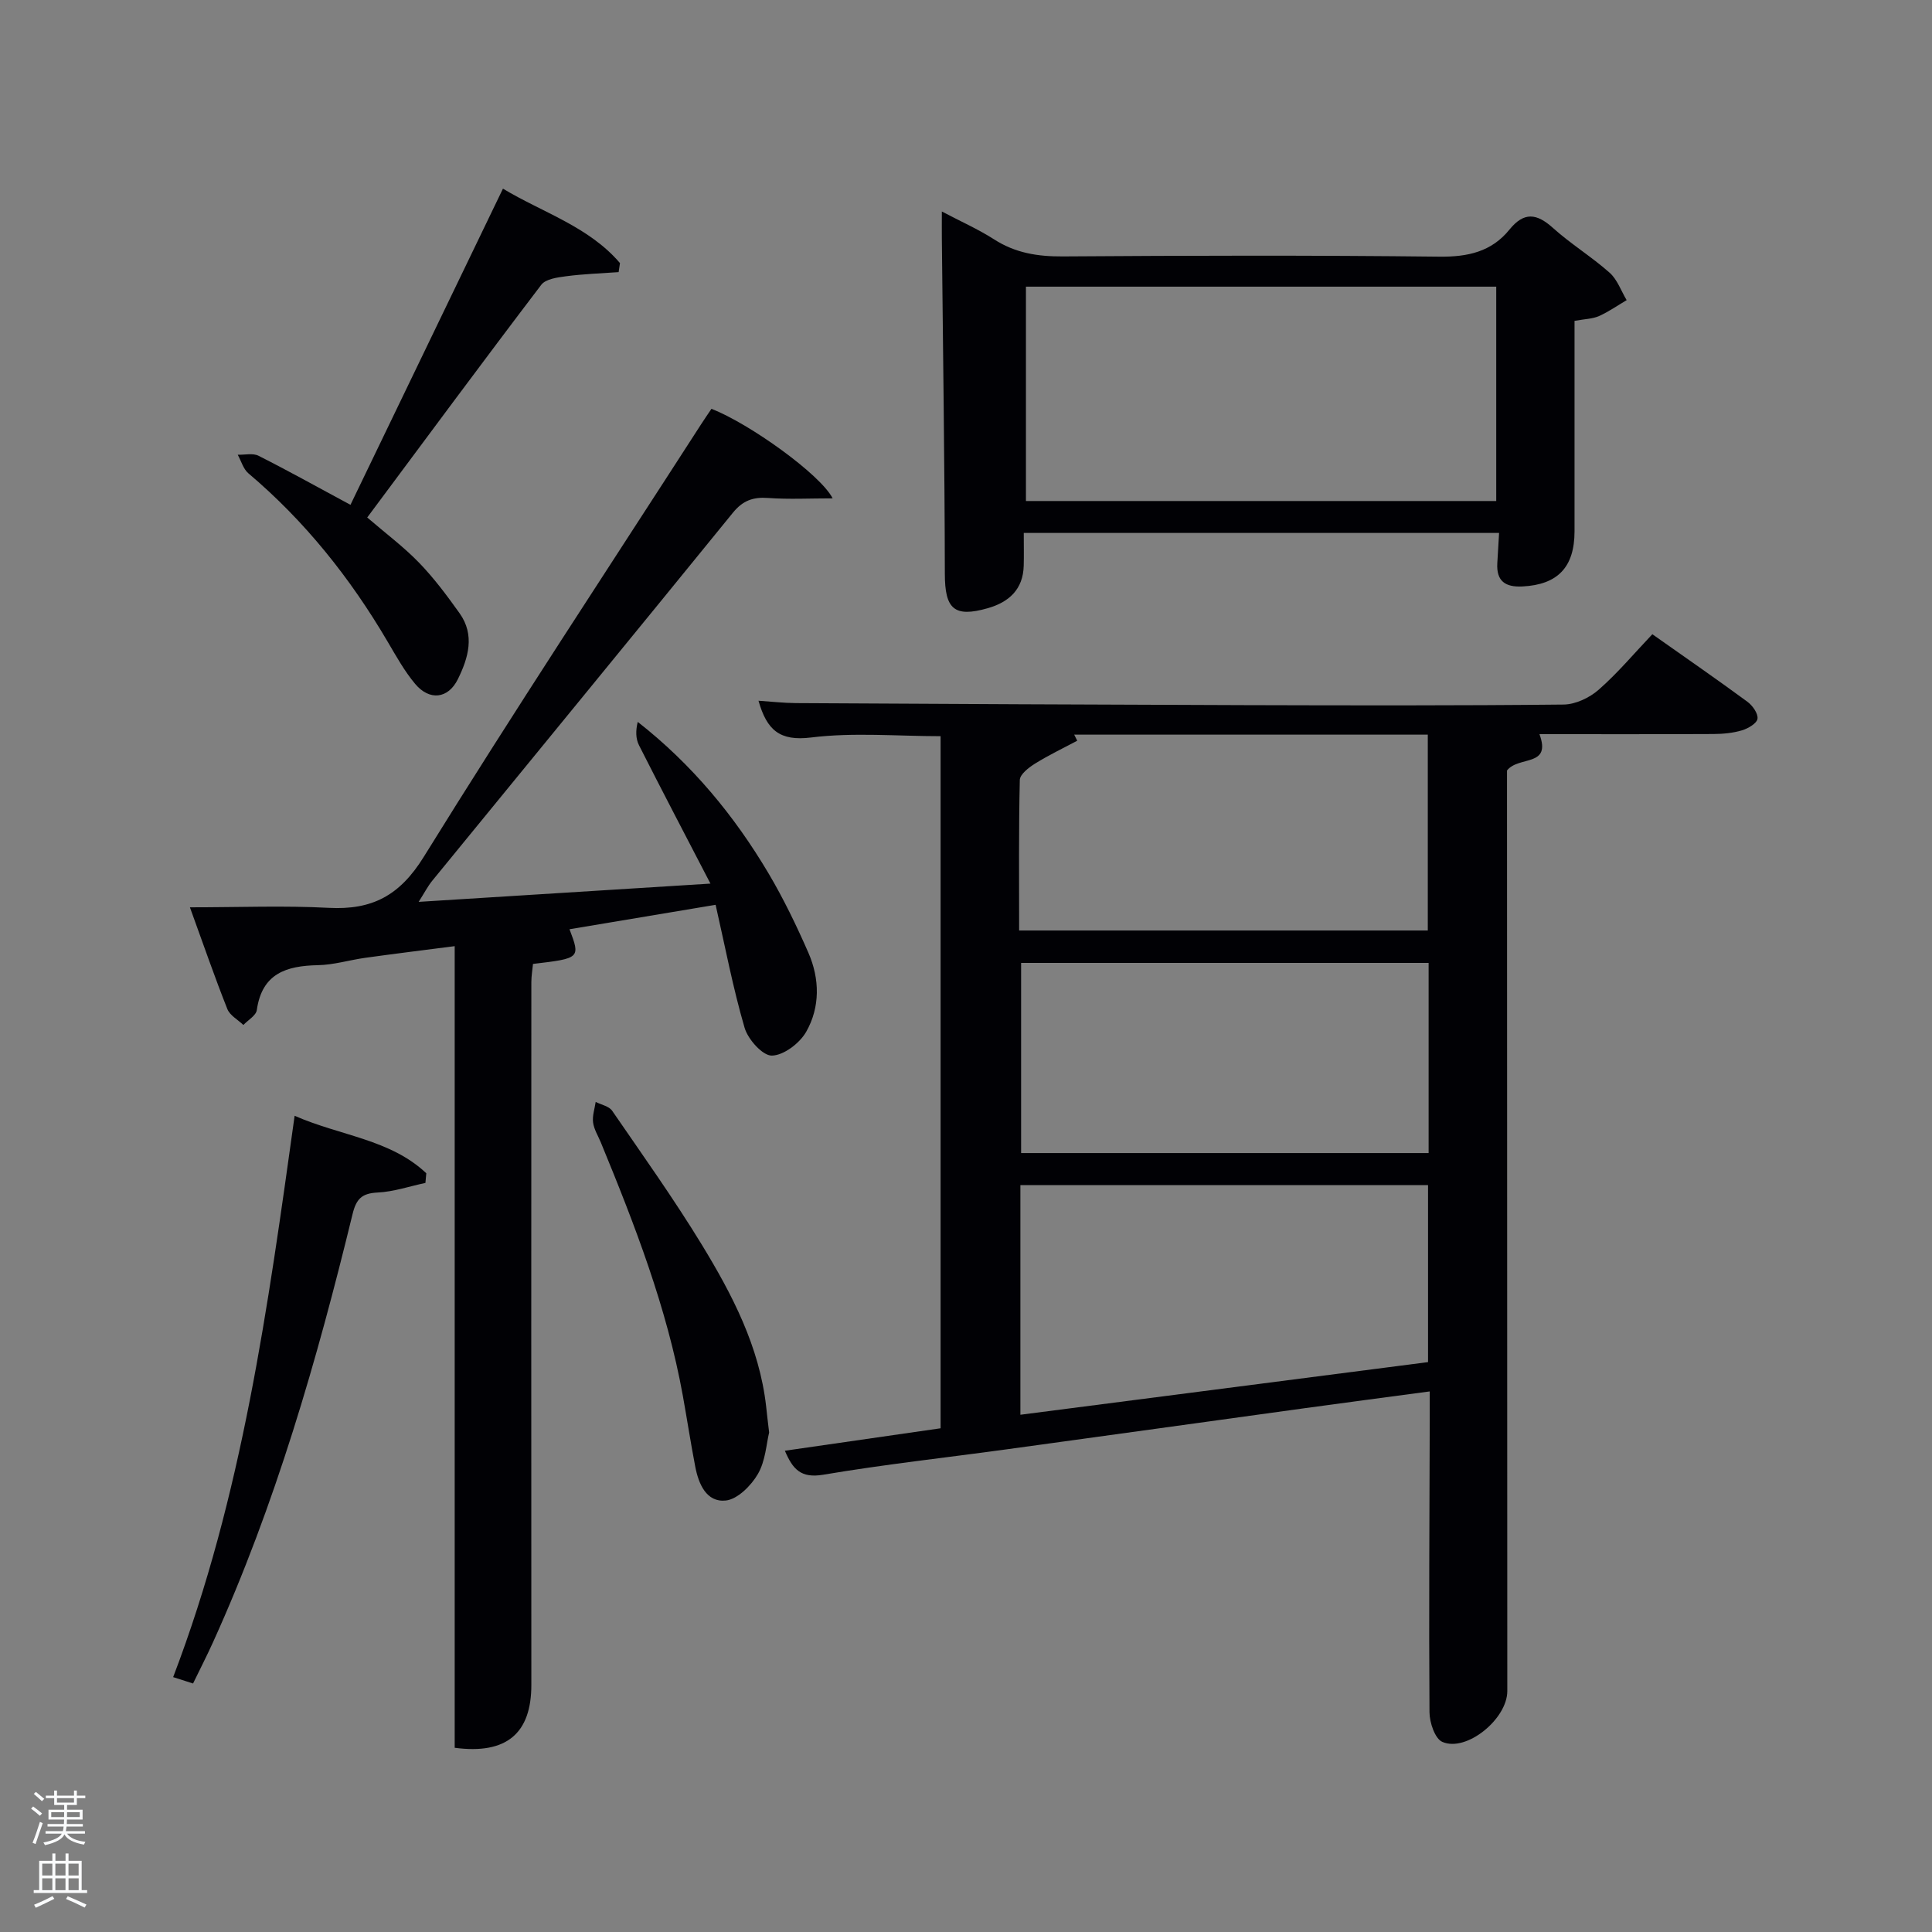 <svg enable-background="new 0 0 400 400" viewBox="0 0 400 400" xmlns="http://www.w3.org/2000/svg"><rect x="0" y="0" width="400" height="400" fill="#808080" stroke="none"/><path d="m6.44 374.46.42-.45c.65.47 1.27.95 1.85 1.44l-.45.49c-.65-.56-1.25-1.06-1.82-1.48m.93 7.33-.63-.26c.55-1.36 1.05-2.8 1.52-4.33.19.1.38.19.59.27-.46 1.29-.95 2.73-1.48 4.32m-.38-10.38.44-.42c.43.34 1.01.82 1.74 1.44l-.49.49c-.53-.51-1.09-1.01-1.69-1.51m2.5.35h1.72v-1.04h.59v1.04h3.52v-1.04h.59v1.04h1.75v.53h-1.75v1.42h-2.03v.97h3.22v2.03h-3.24c0 .35-.01.66-.03.93h3.32v.53h-3.37c-.03.27-.08.58-.15.94h3.96v.53h-3.71c.67.92 1.93 1.48 3.79 1.68-.13.24-.23.44-.29.59-2.13-.38-3.48-1.08-4.04-2.12-.43.97-1.77 1.72-4.03 2.23-.09-.19-.2-.37-.33-.55 2.1-.42 3.37-1.03 3.81-1.83h-3.36v-.53h3.58c.08-.29.13-.61.16-.94h-3.33v-.53h3.39c.02-.27.04-.58.04-.93h-3.23v-2.03h3.25v-.97h-2.07v-1.42h-1.73zm1.12 3.44v1h2.65c.01-.3.02-.44.02-.4v-.25-.35zm1.19-2h3.52v-.91h-3.52zm4.71 2h-2.63v.59c0 .15-.01.28-.01.4h2.64z" fill="#fafbfc"/><path d="m13.56 383.74h.63v1.52h2.72v6.07h1.13v.6h-11.06v-.6h1.13v-6.07h2.73v-1.52h.63v1.52h2.1v-1.52zm-2.69 8.83.38.56c-1.24.63-2.53 1.25-3.85 1.85-.1-.21-.21-.42-.34-.63 1.36-.55 2.63-1.15 3.81-1.78m-2.13-4.27h2.1v-2.45h-2.1zm0 3.04h2.1v-2.46h-2.1zm2.72-3.04h2.1v-2.45h-2.1zm0 3.04h2.1v-2.46h-2.1zm6.07 3.6c-1.41-.71-2.7-1.3-3.86-1.78l.35-.56c1.45.62 2.75 1.19 3.88 1.72zm-1.25-9.09h-2.1v2.45h2.1zm-2.09 5.49h2.1v-2.46h-2.1z" fill="#fafbfc"/><g fill="#010105"><path d="m162.5 300.36c11.06-1.59 21.55-3.1 32.24-4.65 0-47.88 0-95.47 0-143.29-8.99 0-18.02-.82-26.81.27-6.49.8-9.16-1.51-10.89-7.61 2.71.18 5.21.47 7.71.49 30.99.17 61.99.33 92.98.42 22 .06 44 .11 66-.12 2.46-.03 5.36-1.4 7.26-3.07 3.97-3.48 7.39-7.58 11.11-11.49 6.95 4.9 13.37 9.34 19.67 13.97 1.07.78 2.26 2.46 2.1 3.53-.14.97-1.95 2.02-3.22 2.4-1.87.56-3.91.75-5.88.76-11.99.06-23.99.03-36.04.03 2.54 6.88-4.31 4.43-6.72 7.52v5.12c.02 61.83.04 123.66.06 185.49 0 5.75-8.45 12.69-13.45 10.51-1.53-.66-2.65-4.01-2.66-6.14-.14-20.16 0-40.33.05-60.49 0-1.81 0-3.62 0-5.93-8.96 1.2-17.45 2.31-25.94 3.48-20.56 2.83-41.11 5.7-61.67 8.51-12.67 1.74-25.39 3.13-37.98 5.26-4.58.76-6.28-1.1-7.92-4.97zm133.16-18.35c0-12.61 0-24.67 0-36.64-28.37 0-56.4 0-84.4 0v47.54c28.35-3.66 56.4-7.28 84.4-10.9zm-84.66-89.36h84.61c0-13.72 0-27.09 0-40.55-24.66 0-48.93 0-73.21 0 .21.42.42.84.63 1.26-2.93 1.56-5.93 2.99-8.74 4.74-1.3.81-3.12 2.21-3.15 3.39-.24 10.29-.14 20.58-.14 31.16zm84.78 6.71c-28.46 0-56.49 0-84.37 0v39.37h84.37c0-13.19 0-26.12 0-39.37z"/><path d="m148.16 187.33c-10.66 1.78-20.42 3.42-30.25 5.06 2.27 5.98 2.22 6.03-7.56 7.18-.11 1.21-.34 2.48-.34 3.76-.02 48.5-.03 96.99 0 145.49.01 10.04-5.11 14.47-15.87 13.04 0-55.01 0-110.09 0-165.97-6.52.84-12.51 1.58-18.49 2.41-3.29.46-6.55 1.47-9.84 1.53-6.54.13-11.57 1.72-12.64 9.29-.16 1.14-1.82 2.07-2.78 3.09-1.14-1.09-2.79-1.97-3.32-3.3-2.56-6.44-4.83-13.01-7.75-21.06 10.24 0 19.52-.38 28.75.11 8.95.47 14.68-2.51 19.66-10.55 18.65-30.12 38.17-59.7 57.37-89.48.72-1.11 1.47-2.21 2.2-3.29 7.87 3.06 22.59 13.61 25.09 18.54-4.77 0-9.09.23-13.38-.08-3.11-.23-5.23.55-7.26 3.04-20.69 25.45-41.5 50.8-62.25 76.2-.92 1.12-1.59 2.45-2.82 4.38 20.16-1.26 39.58-2.48 60.41-3.78-5.26-10.14-10.1-19.37-14.8-28.66-.68-1.35-.7-3.03-.25-4.82 11.27 8.84 20 19.43 27.07 31.35 3.12 5.27 5.8 10.83 8.26 16.45 2.36 5.41 2.45 11.25-.46 16.37-1.35 2.36-4.65 4.88-7.11 4.92-1.91.03-4.94-3.36-5.64-5.76-2.41-8.24-4.01-16.71-6-25.46z"/><path d="m211.96 110.34c0 2.49.05 4.64-.01 6.79-.13 4.89-3.04 7.53-7.44 8.79-6.99 2-8.88.13-8.89-7.1-.04-23.13-.39-46.26-.62-69.39-.02-1.65 0-3.29 0-5.64 3.91 2.06 7.53 3.66 10.82 5.77 4.4 2.83 9.03 3.56 14.19 3.53 25.99-.18 51.98-.25 77.96.05 5.91.07 10.83-1.01 14.55-5.61 3-3.7 5.62-3.38 8.99-.35 3.7 3.33 8.01 5.97 11.74 9.28 1.6 1.42 2.38 3.76 3.53 5.68-1.9 1.12-3.73 2.41-5.73 3.3-1.33.59-2.91.6-5.06.99v8.12c0 11.83.01 23.66 0 35.48-.01 7.43-3.51 11.02-10.78 11.39-3.54.18-5.42-1.09-5.21-4.8.11-1.98.23-3.96.37-6.28-32.64 0-65.2 0-98.41 0zm97.82-50.99c-32.77 0-65.14 0-97.37 0v44.38h97.37c0-14.85 0-29.44 0-44.38z"/><path d="m72.56 104.52c10.48-21.72 20.91-43.35 31.57-65.46 8.29 4.98 17.78 7.86 24.23 15.41-.09.62-.19 1.25-.28 1.87-3.62.26-7.25.38-10.84.85-1.81.24-4.26.56-5.18 1.78-12.08 15.87-23.93 31.92-36.03 48.17 3.84 3.31 7.56 6.08 10.74 9.37 3.09 3.19 5.78 6.81 8.37 10.44 3.24 4.53 1.81 9.29-.34 13.66-2.02 4.1-5.89 4.51-8.85.98-2.22-2.65-3.93-5.75-5.7-8.75-7.73-13.17-17.12-24.95-28.82-34.84-1.06-.9-1.49-2.55-2.21-3.85 1.45.04 3.13-.38 4.3.21 6.07 3.06 12.02 6.38 19.04 10.16z"/><path d="m88.08 244.91c-3.3.7-6.57 1.83-9.9 1.99-3.27.16-4.42 1.31-5.19 4.48-7.38 30.3-15.99 60.21-28.92 88.7-1.23 2.71-2.59 5.36-4.1 8.47-1.35-.43-2.59-.83-4.12-1.32 14.34-37.57 19.62-76.66 25.15-116.22 9.45 4.16 19.78 4.84 27.26 11.9-.06.66-.12 1.33-.18 2z"/><path d="m159.24 296.58c-.57 2.33-.75 5.88-2.33 8.6-1.39 2.4-4.22 5.24-6.66 5.49-4 .4-5.62-3.43-6.31-7.04-.94-4.88-1.69-9.79-2.57-14.68-3.3-18.23-9.96-35.38-16.97-52.41-.57-1.38-1.42-2.72-1.61-4.15-.18-1.37.33-2.83.54-4.25 1.16.59 2.76.89 3.41 1.83 6.3 9.16 12.76 18.23 18.55 27.71 6.31 10.35 11.93 21.12 13.33 33.49.15 1.48.33 2.95.62 5.41z"/></g></svg>